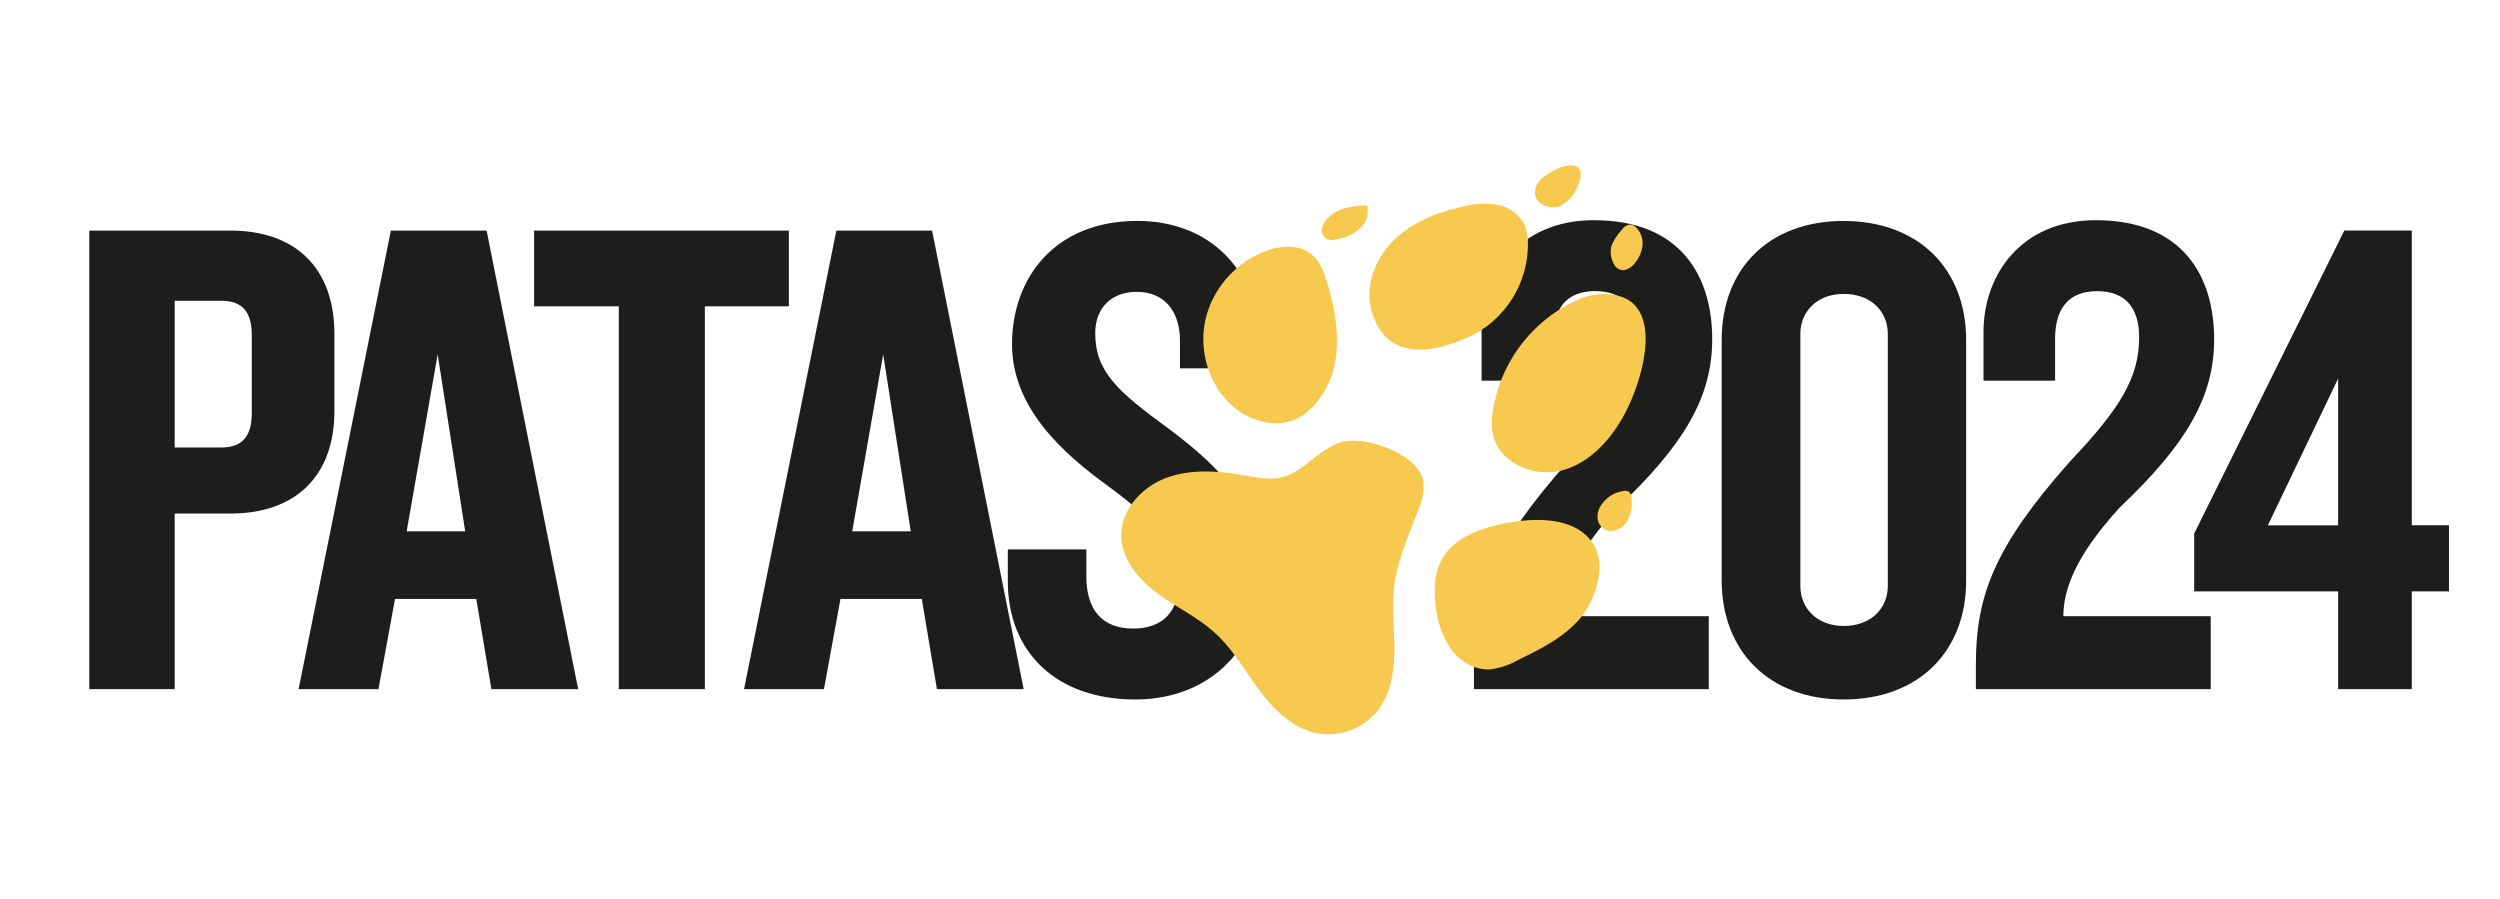 <svg id="Camada_1" data-name="Camada 1" xmlns="http://www.w3.org/2000/svg" viewBox="0 0 604.8 217.54"><defs><style>.cls-1{fill:#1d1d1b;}.cls-2{fill:#f7c94f;}</style></defs><path class="cls-1" d="M55.75,124.24H42.26v42.48H21.6V55.78H55.75c15.66,0,25.15,9,25.15,25V99.42C80.9,115.25,71.41,124.24,55.75,124.24ZM60.91,81.1c0-5.5-2.16-8.33-7.33-8.33H42.26v35.48H53.58c5.17,0,7.33-2.83,7.33-8.33Z"/><path class="cls-1" d="M118.88,166.72l-3.66-21.82H95.56l-4,21.82H72.24L94.56,55.78h23.16l22.15,110.94Zm-13-81-7.5,42.82h14.16Z"/><path class="cls-1" d="M170.52,74.1v92.62H149.7V74.1H129.21V55.78h61.63V74.1Z"/><path class="cls-1" d="M226.66,166.72,223,144.9H203.33l-4,21.82H180L202.33,55.78h23.16l22.16,110.94Zm-13-81-7.49,42.82h14.16Z"/><path class="cls-1" d="M274.63,169.22c-19,0-30.82-11.33-30.82-28.65v-7.66h19v6.49c0,8.17,3.83,12.66,11.33,12.66,7.33,0,11-4.33,11-11.16,0-8.83-5.66-14.82-16.65-23-11.33-8.16-23.66-19.15-23.66-34.65,0-16,10.33-29.81,30.32-29.81,17.49,0,29.15,12,29.15,28.48V89.1H285.46V82.43c0-6.83-3.5-11.83-10.5-11.83-6,0-10,3.84-10,10,0,9.33,5.49,14.16,17.82,23.15,13.16,9.83,22.49,19.83,22.49,34.82C305.28,156.4,293,169.22,274.63,169.22Z"/><path class="cls-1" d="M391.4,122.75c-10.66,11.66-13.66,19.82-13.66,26.32h35.65v17.65H356.58v-5.83c0-16.66,4.34-28.48,22.83-49.31,12.16-12.82,16.65-20.32,16.65-30,0-7.33-3.49-11.16-10.16-11.16-7,0-10.16,4.33-10.16,11.49V92.09H358.42V80.27c0-13.66,9-27,27.15-27,21,0,28.65,13.49,28.65,28.82C414.22,96.09,407.39,107.59,391.4,122.75Z"/><path class="cls-1" d="M446,169.22c-18,0-29.49-11.66-29.49-28.82V82.27c0-17.33,11.49-28.82,29.49-28.82s29.65,11.49,29.65,28.82V140.4C475.69,157.56,464.19,169.22,446,169.22ZM456.7,80.77c0-5.33-4-9.67-10.66-9.67-6.5,0-10.5,4.34-10.5,9.67v61c0,5.33,4,9.66,10.5,9.66,6.66,0,10.66-4.33,10.66-9.66Z"/><path class="cls-1" d="M512.83,122.75c-10.66,11.66-13.66,19.82-13.66,26.32h35.65v17.65H478v-5.83c0-16.66,4.33-28.48,22.82-49.31C513,98.76,517.5,91.26,517.5,81.6c0-7.33-3.5-11.16-10.16-11.16-7,0-10.17,4.33-10.17,11.49V92.09H479.85V80.27c0-13.66,9-27,27.15-27,21,0,28.65,13.49,28.65,28.82C535.65,96.09,528.83,107.59,512.83,122.75Z"/><path class="cls-1" d="M583.46,143.07v23.65H565.64V143.07H530.82v-14l36.32-73.3h16.32v71.3h9v16ZM565.64,91.59l-17,35.49h17Z"/><path class="cls-2" d="M324.39,107c-5.44,1.68-9.06,7.34-14.62,8.55-2.71.58-5.52,0-8.25-.47-6.34-1.12-13-1.73-19.1.43s-11.31,7.78-11.16,14.22c.13,5.67,4.24,10.5,8.81,13.86s9.82,5.81,14,9.65,7.15,9.09,10.6,13.74,7.87,9,13.52,10.33a15.37,15.37,0,0,0,15.25-5.59c3.11-4.12,3.89-9.55,3.89-14.72s-.68-10.35,0-15.47c.8-6.32,3.56-12.19,5.78-18.16a14.58,14.58,0,0,0,1.26-6.72C343.54,109.92,330.08,105.19,324.39,107Z"/><path class="cls-2" d="M365.58,126.34c-6.65,1.1-14,3.43-17,9.45-1.65,3.3-1.7,7.18-1.23,10.84A22.23,22.23,0,0,0,351,157c2.2,3,5.77,5.15,9.48,4.94a18.18,18.18,0,0,0,6.71-2.24c5.2-2.54,10.54-5.17,14.47-9.42s7.37-13.16,3.75-18.73C381.3,125.18,372.11,125.27,365.58,126.34Z"/><path class="cls-2" d="M321.28,69.11c-.82-2.78-1.74-5.74-4-7.59-3.07-2.52-7.64-2.14-11.34-.69a23.67,23.67,0,0,0-14.1,15.62,22.21,22.21,0,0,0,4.85,20.36c4.36,4.79,11.82,7.34,17.51,4.24a14.77,14.77,0,0,0,4.31-3.72C325.2,89.22,324,78.49,321.28,69.11Z"/><path class="cls-2" d="M355.63,81.38a24.78,24.78,0,0,0,14-22.51,11,11,0,0,0-1.1-5,9.3,9.3,0,0,0-6.71-4.4,21,21,0,0,0-8.23.57c-6.05,1.37-12.05,3.78-16.46,8.13s-7,10.94-5.33,16.92C335.18,87.58,346.71,85.52,355.63,81.38Z"/><path class="cls-2" d="M385.91,71.29a15.44,15.44,0,0,0-4.42,1.33A35.48,35.48,0,0,0,361.22,99a16.25,16.25,0,0,0,0,6.37c1.6,6.53,9.5,10,16.06,8.56s11.67-6.73,15.06-12.54C397.6,92.51,404.59,69.25,385.91,71.29Z"/><path class="cls-2" d="M376.15,41.14a14.73,14.73,0,0,0-3.4,2.24,4.44,4.44,0,0,0-1.38,3.69c.39,2.47,3.61,3.68,5.94,2.76s3.81-3.24,4.7-5.59c.47-1.22.68-2.74-.24-3.67S378.26,39.94,376.15,41.14Z"/><path class="cls-2" d="M390.36,63.71a2.54,2.54,0,0,0,2.57,1.63,4.46,4.46,0,0,0,2.68-1.82,7.88,7.88,0,0,0,1.75-4.27A5.31,5.31,0,0,0,395.77,55a2.19,2.19,0,0,0-1.52-.67,2.94,2.94,0,0,0-1.94,1.32,13.08,13.08,0,0,0-2.45,3.77A5.91,5.91,0,0,0,390.36,63.71Z"/><path class="cls-2" d="M330.76,49.68c-3.45.2-6.7.41-9.21,2.79a5.51,5.51,0,0,0-1.7,2.54,2.49,2.49,0,0,0,1,2.73,3.53,3.53,0,0,0,2.36.18,11.22,11.22,0,0,0,5.7-2.54A5.89,5.89,0,0,0,330.76,49.68Z"/><path class="cls-2" d="M388.37,128.18c1.81.8,4-.21,5.14-1.86a9.27,9.27,0,0,0,1.18-5.71,2,2,0,0,0-.67-1.68,2,2,0,0,0-1.39-.12,7.71,7.71,0,0,0-5.61,3.94C386,124.9,386.34,127,388.37,128.18Z"/></svg>